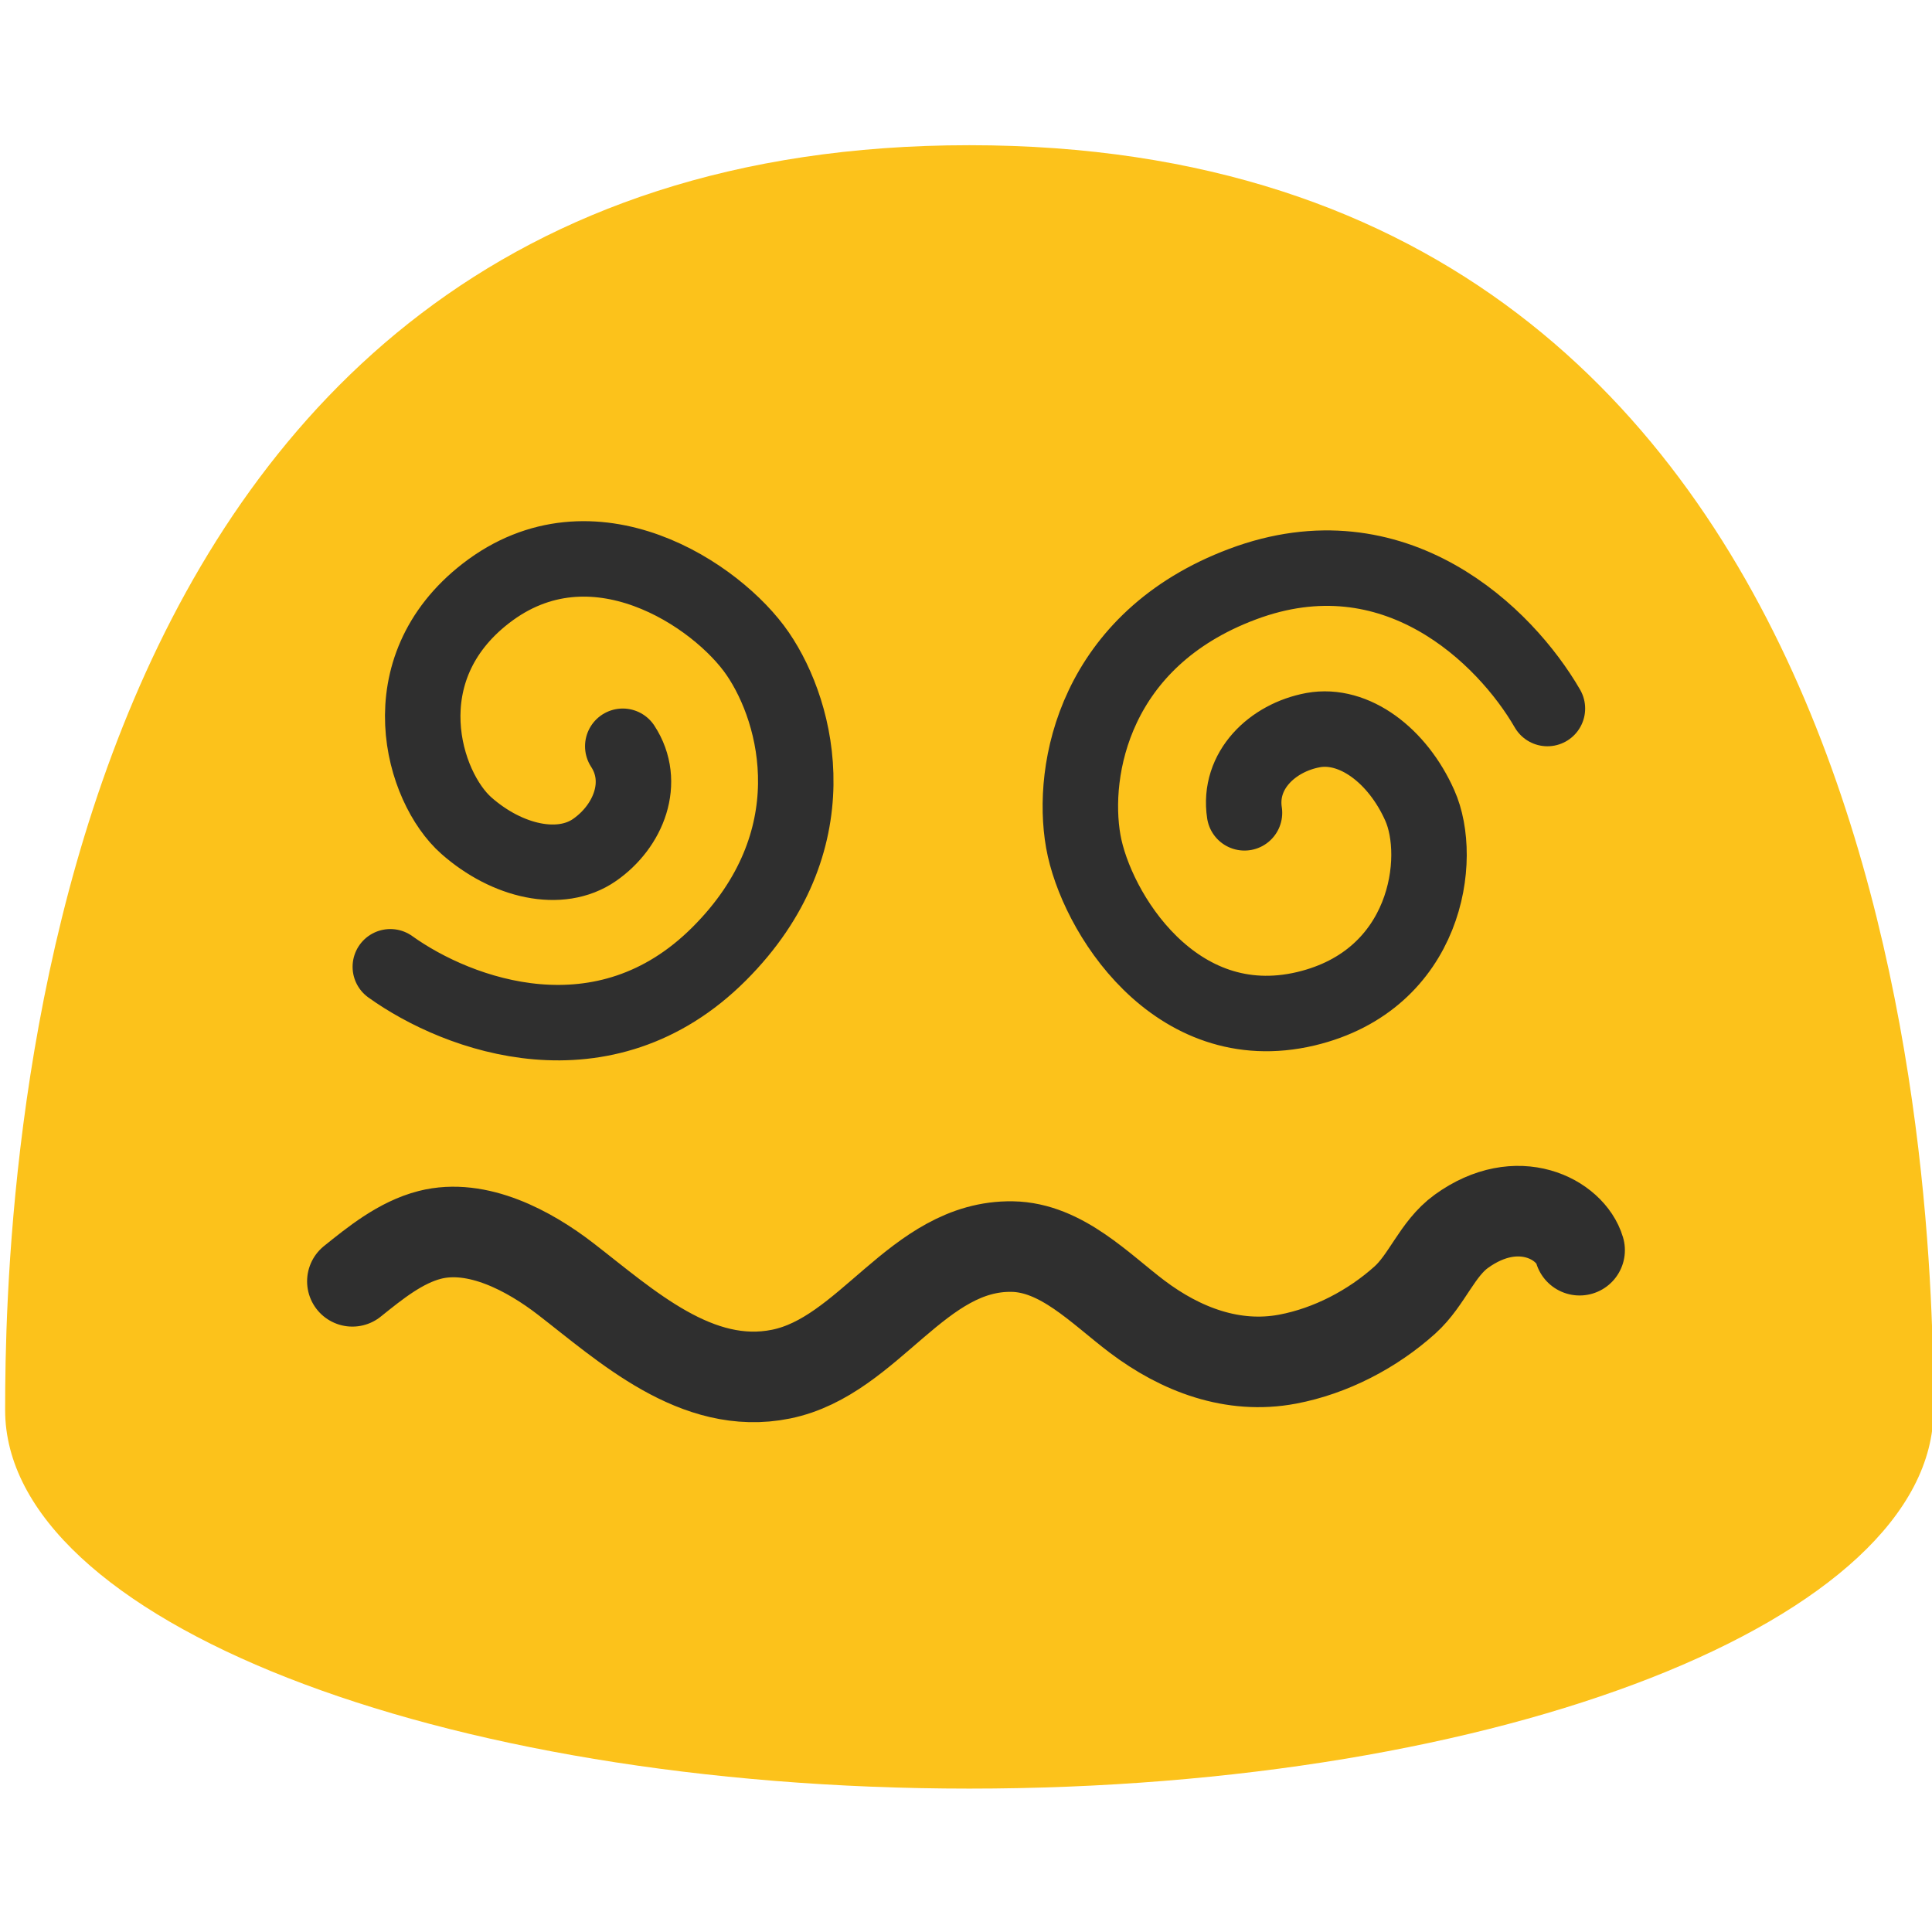 <?xml version="1.0" encoding="UTF-8" standalone="no"?>
<svg
   width="100%"
   height="100%"
   viewBox="0 0 128 128"
   version="1.1"
   xml:space="preserve"
   style="fill-rule:evenodd;clip-rule:evenodd;stroke-linecap:round;stroke-linejoin:round;stroke-miterlimit:10;"
   id="svg34370"
   sodipodi:docname="face with spiral eyes.svg"
   inkscape:version="1.2.2 (732a01da63, 2022-12-09)"
   xmlns:inkscape="http://www.inkscape.org/namespaces/inkscape"
   xmlns:sodipodi="http://sodipodi.sourceforge.net/DTD/sodipodi-0.dtd"
   xmlns="http://www.w3.org/2000/svg"
   xmlns:svg="http://www.w3.org/2000/svg"><defs
   id="defs34374" /><sodipodi:namedview
   id="namedview34372"
   pagecolor="#ffffff"
   bordercolor="#000000"
   borderopacity="0.25"
   inkscape:showpageshadow="2"
   inkscape:pageopacity="0.0"
   inkscape:pagecheckerboard="0"
   inkscape:deskcolor="#d1d1d1"
   showgrid="false"
   inkscape:zoom="2.9996795"
   inkscape:cx="83.008867"
   inkscape:cy="66.34042"
   inkscape:window-width="1366"
   inkscape:window-height="697"
   inkscape:window-x="-8"
   inkscape:window-y="-8"
   inkscape:window-maximized="1"
   inkscape:current-layer="svg34370" />
    <g
   id="g4534"
   transform="matrix(1,0,0,1,0,-1.8)">
        <g
   transform="matrix(1,0,0,1,0,1.8)"
   id="g34359">
            <path
   d="M64.22,9.62C1.81,9.62 0.34,79.58 0.34,93.42C0.34,107.28 28.93,118.5 64.22,118.5C99.5,118.5 128.1,107.28 128.1,93.42C128.1,79.58 126.62,9.62 64.22,9.62Z"
   style="fill:rgb(252,194,27);fill-rule:nonzero;"
   id="path34357" />
        </g>
        <g
   transform="matrix(1,0,0,1,0,1.8)"
   id="g34363">
            <path
   d="m 82.45,53.852 c -0.43,-2.8 1.84,-4.98 4.55,-5.48 2.71,-0.49 5.59,1.68 7.06,4.98 1.58,3.51 0.48,11.57 -7.54,13.48 -8.69,2.06 -13.93,-6.45 -14.75,-11.09 -0.84,-4.77 0.76,-13.37 10.55,-17.04 10.09,-3.79 17.41,3.42 20.2,8.24 m -61.26,2.5 c 1.55,2.37 0.39,5.3 -1.87,6.87 -2.26,1.57 -5.78,0.78 -8.49,-1.61 -2.89,-2.55 -5.23,-10.34 1.29,-15.39 7.06,-5.47 15.35,0.11 18.01,4 2.73,3.99 4.84,12.49 -2.55,19.88 -7.62,7.62 -17.27,4.1 -21.79,0.86"
   style="fill:none;fill-rule:nonzero;stroke:#2f2f2f;stroke-width:5;fill-opacity:1"
   id="path34361" />
        </g>
        <g
   transform="matrix(1,0,0,1,0.403,5.423)"
   id="g34367">
            <path
   d="M22.943,81.268C24.464,80.045 26.144,78.684 28.075,78.191C31.22,77.388 34.671,79.255 37.073,81.109C41.078,84.201 45.758,88.552 51.345,87.416C57.206,86.225 60.386,78.866 66.658,78.966C69.929,79.019 72.496,81.765 74.929,83.603C77.83,85.794 81.281,87.109 84.91,86.423C87.755,85.885 90.524,84.442 92.675,82.507C94.143,81.186 94.808,79.116 96.414,77.955C100.159,75.247 103.647,77.17 104.25,79.206"
   style="fill:none;stroke:#2f2f2f;stroke-width:6;stroke-miterlimit:1.5;stroke-opacity:1"
   id="path34365" />
        </g>
    </g>
</svg>
